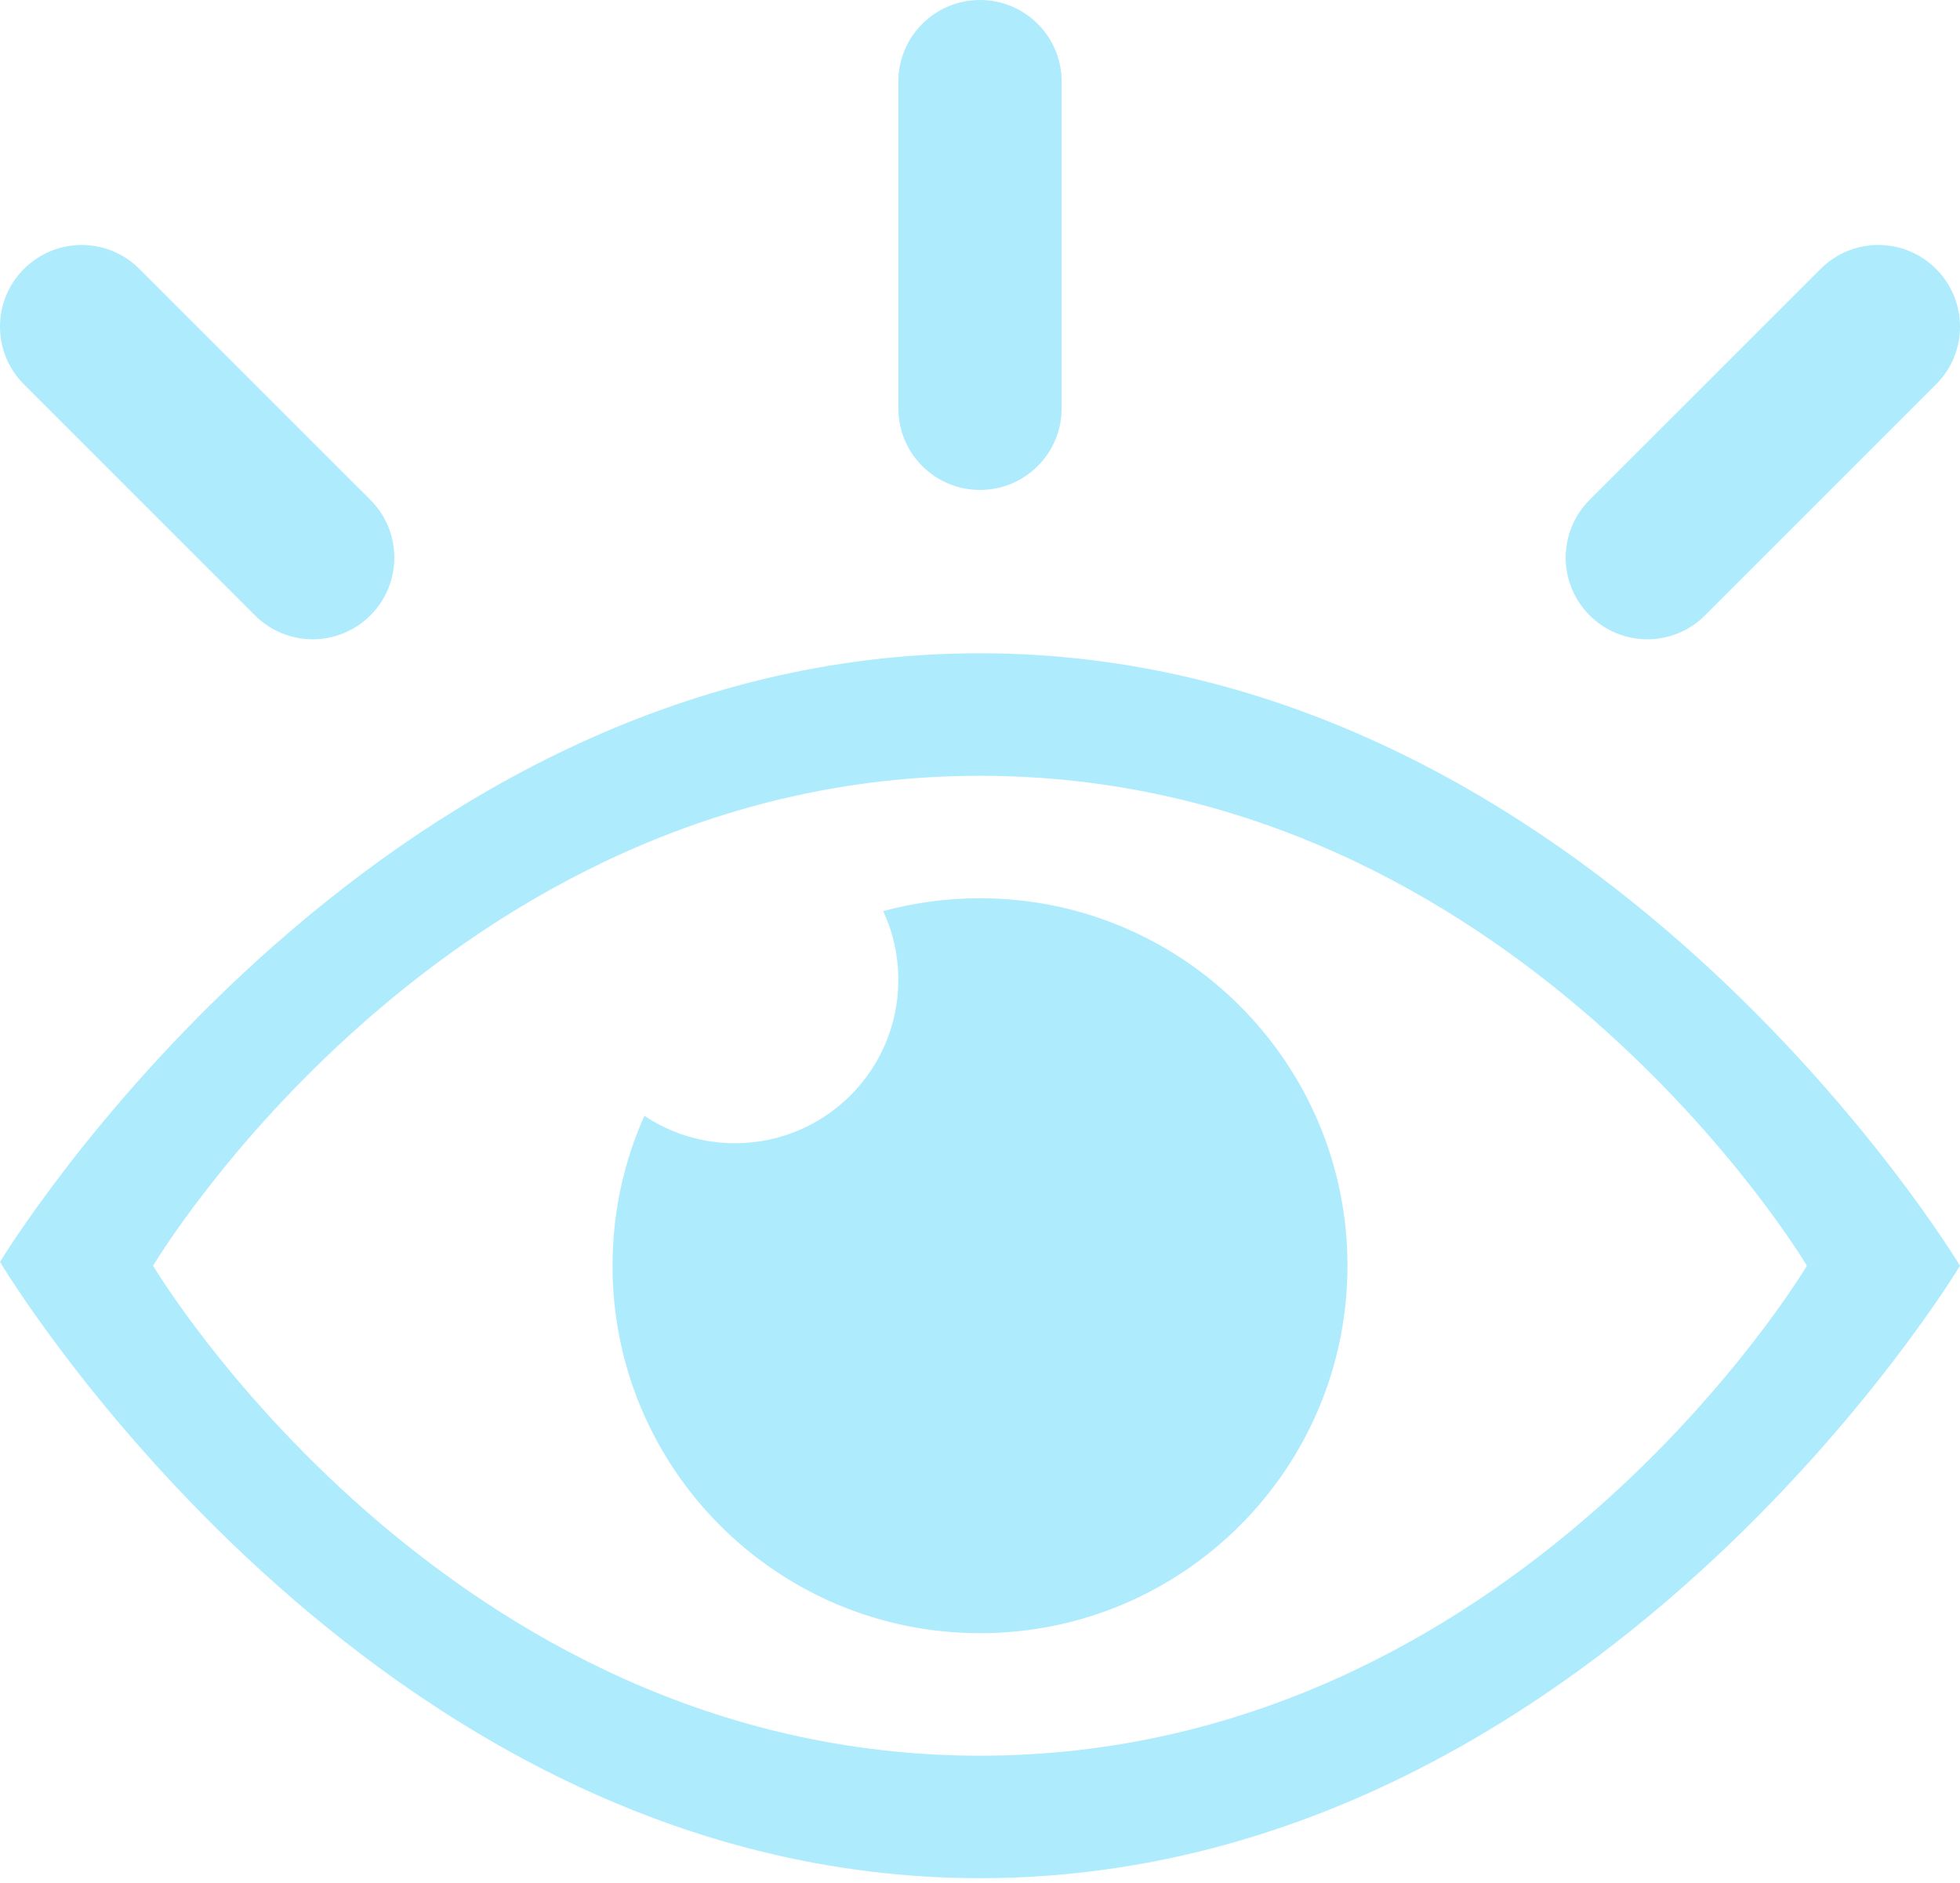 <svg width="51" height="49" viewBox="0 0 51 49" fill="none" xmlns="http://www.w3.org/2000/svg">
<path fill-rule="evenodd" clip-rule="evenodd" d="M23.375 10.625C23.375 11.799 24.326 12.75 25.5 12.75C26.674 12.75 27.625 11.799 27.625 10.625V2.125C27.625 0.951 26.674 0 25.5 0C24.326 0 23.375 0.951 23.375 2.125V10.625ZM2.6077e-08 32.839C2.6077e-08 32.839 9.562 17 25.5 17C41.438 17 51 32.938 51 32.938C51 32.938 41.438 48.875 25.5 48.875C9.562 48.875 2.6077e-08 32.839 2.6077e-08 32.839ZM3.984 32.938C3.984 32.938 11.555 45.688 25.5 45.688C39.445 45.688 47.016 32.938 47.016 32.938C47.016 32.938 39.445 20.188 25.5 20.188C11.555 20.188 3.984 32.938 3.984 32.938ZM16.767 29.036C17.442 29.487 18.253 29.75 19.125 29.75C21.472 29.75 23.375 27.847 23.375 25.5C23.375 24.861 23.234 24.254 22.981 23.71C23.784 23.492 24.628 23.375 25.5 23.375C30.781 23.375 35.062 27.656 35.062 32.938C35.062 38.219 30.781 42.5 25.5 42.5C20.219 42.5 15.938 38.219 15.938 32.938C15.938 31.548 16.234 30.228 16.767 29.036ZM8.136 16.636C7.592 16.636 7.048 16.428 6.633 16.013L0.623 10.002C-0.208 9.172 -0.208 7.828 0.623 6.998C1.453 6.167 2.797 6.167 3.627 6.998L9.638 13.008C10.468 13.838 10.468 15.183 9.638 16.013C9.223 16.428 8.68 16.636 8.136 16.636ZM41.362 16.013C41.777 16.428 42.321 16.636 42.864 16.636C43.408 16.636 43.952 16.428 44.367 16.013L50.377 10.002C51.208 9.172 51.208 7.828 50.377 6.998C49.547 6.167 48.203 6.167 47.373 6.998L41.362 13.008C40.532 13.838 40.532 15.183 41.362 16.013Z" fill="#AEECFD"/>
</svg>
